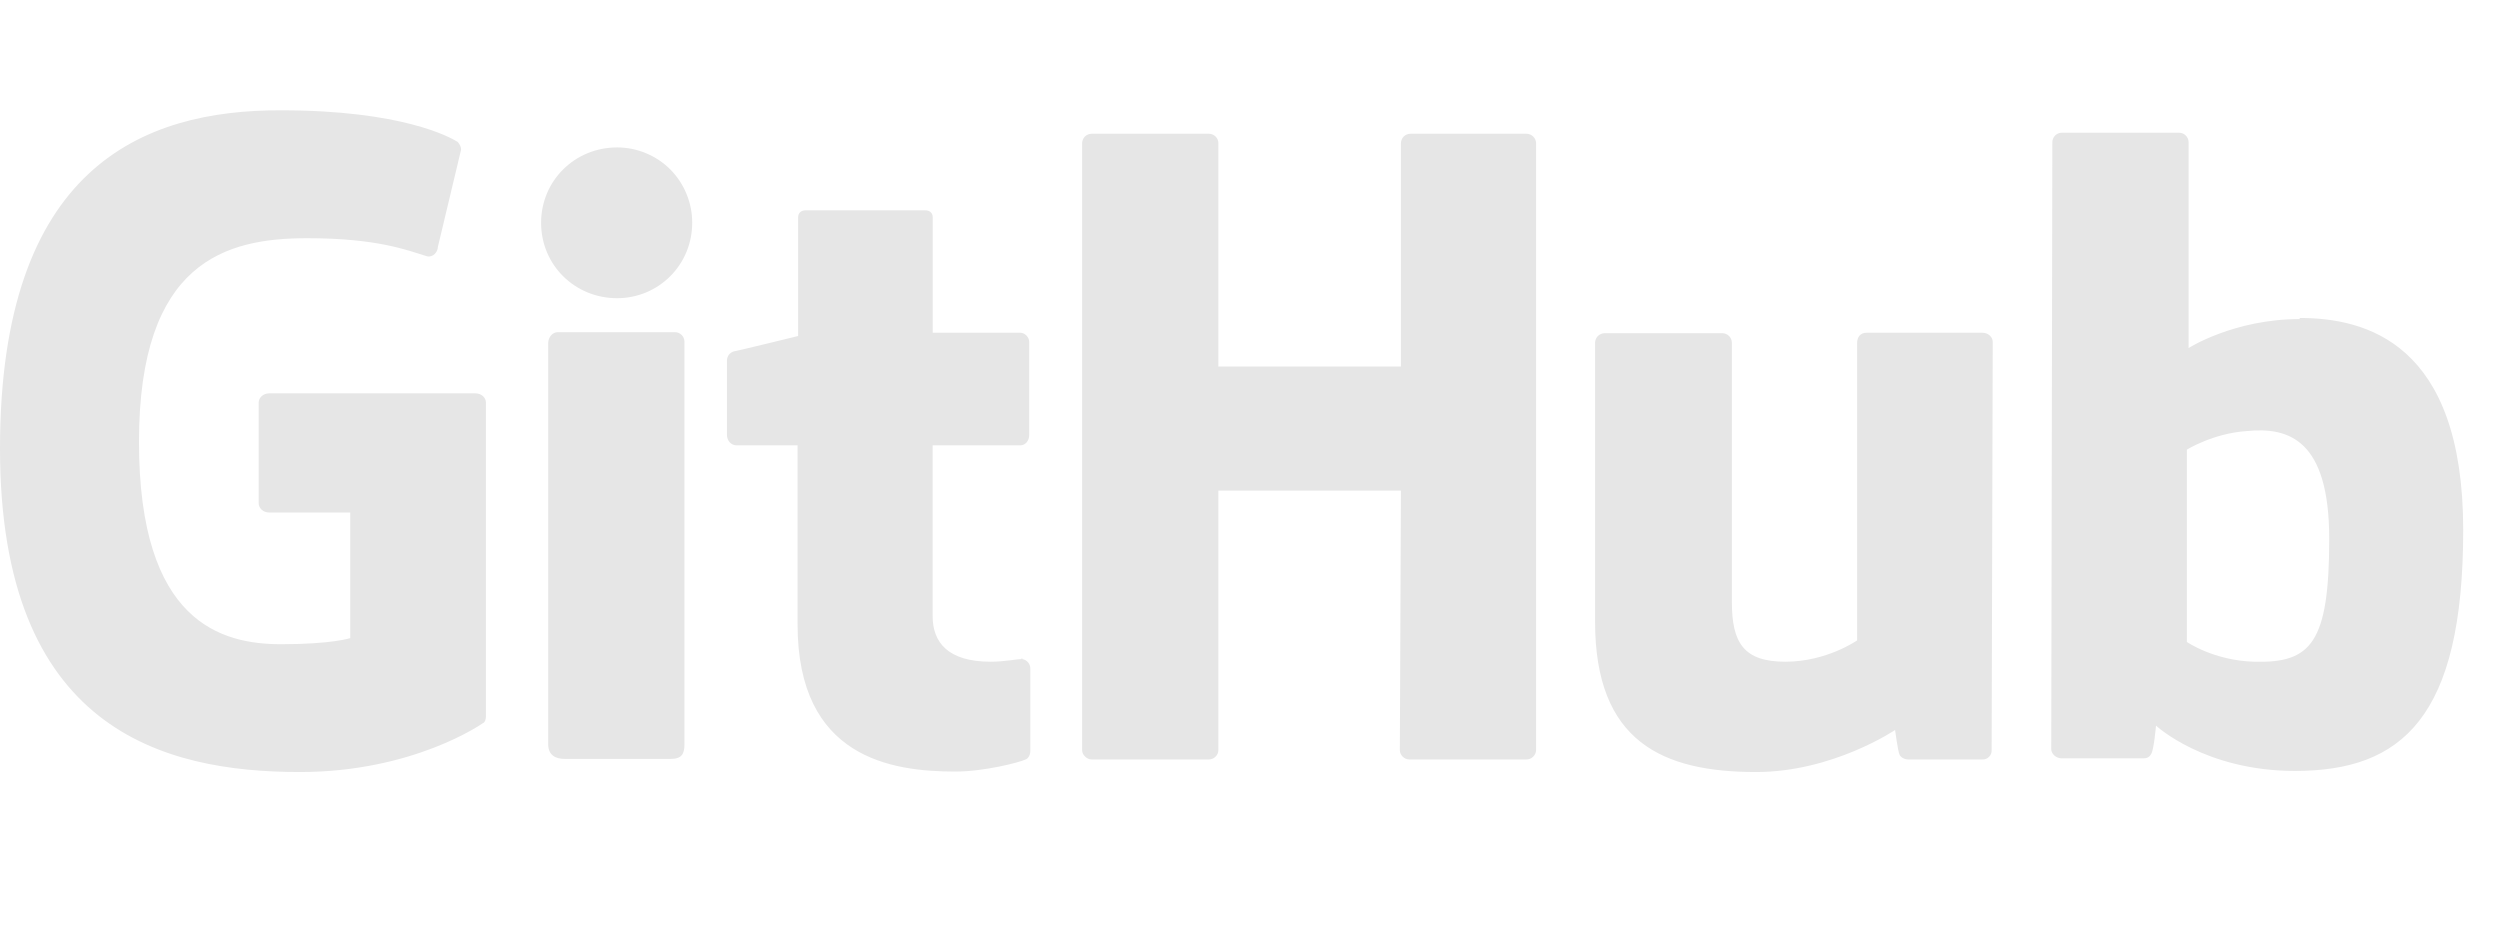 <svg width="32" height="12" viewBox="0 0 32 12" fill="none" xmlns="http://www.w3.org/2000/svg">
<path d="M13.082 8.427H13.068C13.074 8.427 13.079 8.434 13.085 8.435L13.089 8.434L13.082 8.427ZM13.085 8.435C13.019 8.436 12.854 8.47 12.68 8.47C12.129 8.47 11.938 8.217 11.938 7.889V5.7H13.061C13.124 5.7 13.174 5.643 13.174 5.567V4.377C13.174 4.315 13.117 4.259 13.061 4.259H11.939V2.783C11.939 2.727 11.903 2.692 11.84 2.692H10.315C10.251 2.692 10.216 2.727 10.216 2.783V4.301C10.216 4.301 9.447 4.49 9.397 4.497C9.371 4.503 9.347 4.519 9.33 4.54C9.314 4.562 9.305 4.589 9.305 4.616V5.567C9.305 5.644 9.362 5.7 9.425 5.7H10.209V7.994C10.209 9.701 11.409 9.876 12.228 9.876C12.602 9.876 13.054 9.757 13.125 9.722C13.167 9.708 13.188 9.659 13.188 9.61V8.56C13.189 8.531 13.179 8.502 13.16 8.479C13.141 8.456 13.114 8.441 13.085 8.436L13.085 8.435ZM29.814 6.896C29.814 5.63 29.298 5.462 28.755 5.518C28.331 5.546 27.992 5.755 27.992 5.755V8.217C27.992 8.217 28.338 8.456 28.854 8.47C29.581 8.49 29.814 8.232 29.814 6.896ZM31.529 6.784C31.529 9.183 30.746 9.868 29.376 9.868C28.218 9.868 27.597 9.288 27.597 9.288C27.597 9.288 27.569 9.609 27.534 9.652C27.512 9.694 27.477 9.707 27.435 9.707H26.39C26.32 9.707 26.256 9.651 26.256 9.589L26.27 1.817C26.271 1.786 26.284 1.756 26.306 1.734C26.328 1.712 26.358 1.699 26.39 1.699H27.894C27.925 1.699 27.955 1.712 27.977 1.734C28 1.756 28.013 1.786 28.014 1.817V4.455C28.014 4.455 28.593 4.084 29.439 4.084L29.433 4.07C30.279 4.07 31.529 4.385 31.529 6.784ZM25.373 4.259H23.891C23.813 4.259 23.771 4.315 23.771 4.392V8.197C23.771 8.197 23.382 8.47 22.853 8.47C22.323 8.47 22.168 8.232 22.168 7.707V4.385C22.167 4.353 22.154 4.323 22.132 4.301C22.11 4.279 22.08 4.266 22.048 4.265H20.537C20.506 4.266 20.476 4.279 20.453 4.301C20.431 4.323 20.418 4.353 20.417 4.384V7.959C20.417 9.498 21.286 9.882 22.479 9.882C23.46 9.882 24.257 9.344 24.257 9.344C24.257 9.344 24.293 9.616 24.314 9.659C24.328 9.694 24.378 9.721 24.427 9.721H25.373C25.389 9.722 25.405 9.72 25.42 9.714C25.435 9.708 25.448 9.7 25.459 9.688C25.471 9.677 25.48 9.664 25.485 9.649C25.491 9.634 25.494 9.618 25.493 9.602L25.507 4.377C25.507 4.315 25.451 4.259 25.373 4.259ZM8.641 4.252H7.137C7.074 4.252 7.017 4.315 7.017 4.392V9.526C7.017 9.665 7.109 9.714 7.229 9.714H8.584C8.726 9.714 8.761 9.651 8.761 9.526V4.37C8.76 4.339 8.747 4.309 8.725 4.287C8.702 4.265 8.672 4.252 8.641 4.252ZM7.9 1.887C7.356 1.887 6.926 2.314 6.926 2.852C6.926 3.391 7.356 3.817 7.9 3.817C8.026 3.817 8.151 3.792 8.268 3.744C8.385 3.695 8.491 3.624 8.58 3.535C8.669 3.445 8.74 3.339 8.788 3.222C8.836 3.104 8.86 2.979 8.86 2.853C8.861 2.726 8.836 2.601 8.788 2.484C8.74 2.366 8.67 2.26 8.581 2.17C8.491 2.08 8.385 2.009 8.268 1.961C8.152 1.912 8.026 1.887 7.9 1.887ZM19.542 1.712H18.052C18.02 1.713 17.99 1.725 17.968 1.747C17.945 1.77 17.933 1.8 17.932 1.831V4.692H15.595V1.831C15.595 1.8 15.582 1.77 15.559 1.747C15.537 1.725 15.507 1.713 15.475 1.712H13.971C13.94 1.713 13.91 1.725 13.887 1.747C13.865 1.77 13.852 1.8 13.851 1.831V9.602C13.851 9.665 13.915 9.721 13.971 9.721H15.475C15.507 9.72 15.537 9.708 15.559 9.685C15.582 9.663 15.595 9.633 15.595 9.602V6.28H17.932L17.918 9.602C17.918 9.665 17.975 9.721 18.038 9.721H19.542C19.573 9.72 19.603 9.708 19.625 9.685C19.648 9.663 19.661 9.633 19.662 9.602V1.832C19.661 1.8 19.648 1.77 19.625 1.748C19.603 1.726 19.573 1.713 19.542 1.712L19.542 1.712ZM6.22 5.153V9.168C6.22 9.197 6.213 9.245 6.177 9.259C6.177 9.259 5.295 9.882 3.84 9.882C2.083 9.882 0 9.336 0 5.741C0 2.146 1.821 1.405 3.6 1.412C5.139 1.412 5.76 1.754 5.859 1.817C5.888 1.853 5.902 1.88 5.902 1.915L5.605 3.16C5.605 3.224 5.542 3.3 5.464 3.28C5.21 3.202 4.829 3.049 3.932 3.049C2.895 3.049 1.779 3.342 1.779 5.657C1.779 7.973 2.838 8.246 3.6 8.246C4.25 8.246 4.483 8.168 4.483 8.168V6.56H3.445C3.368 6.56 3.311 6.504 3.311 6.441V5.154C3.311 5.091 3.368 5.035 3.445 5.035H6.085C6.163 5.035 6.22 5.09 6.22 5.153Z" fill="#E6E6E6"/>
</svg>
